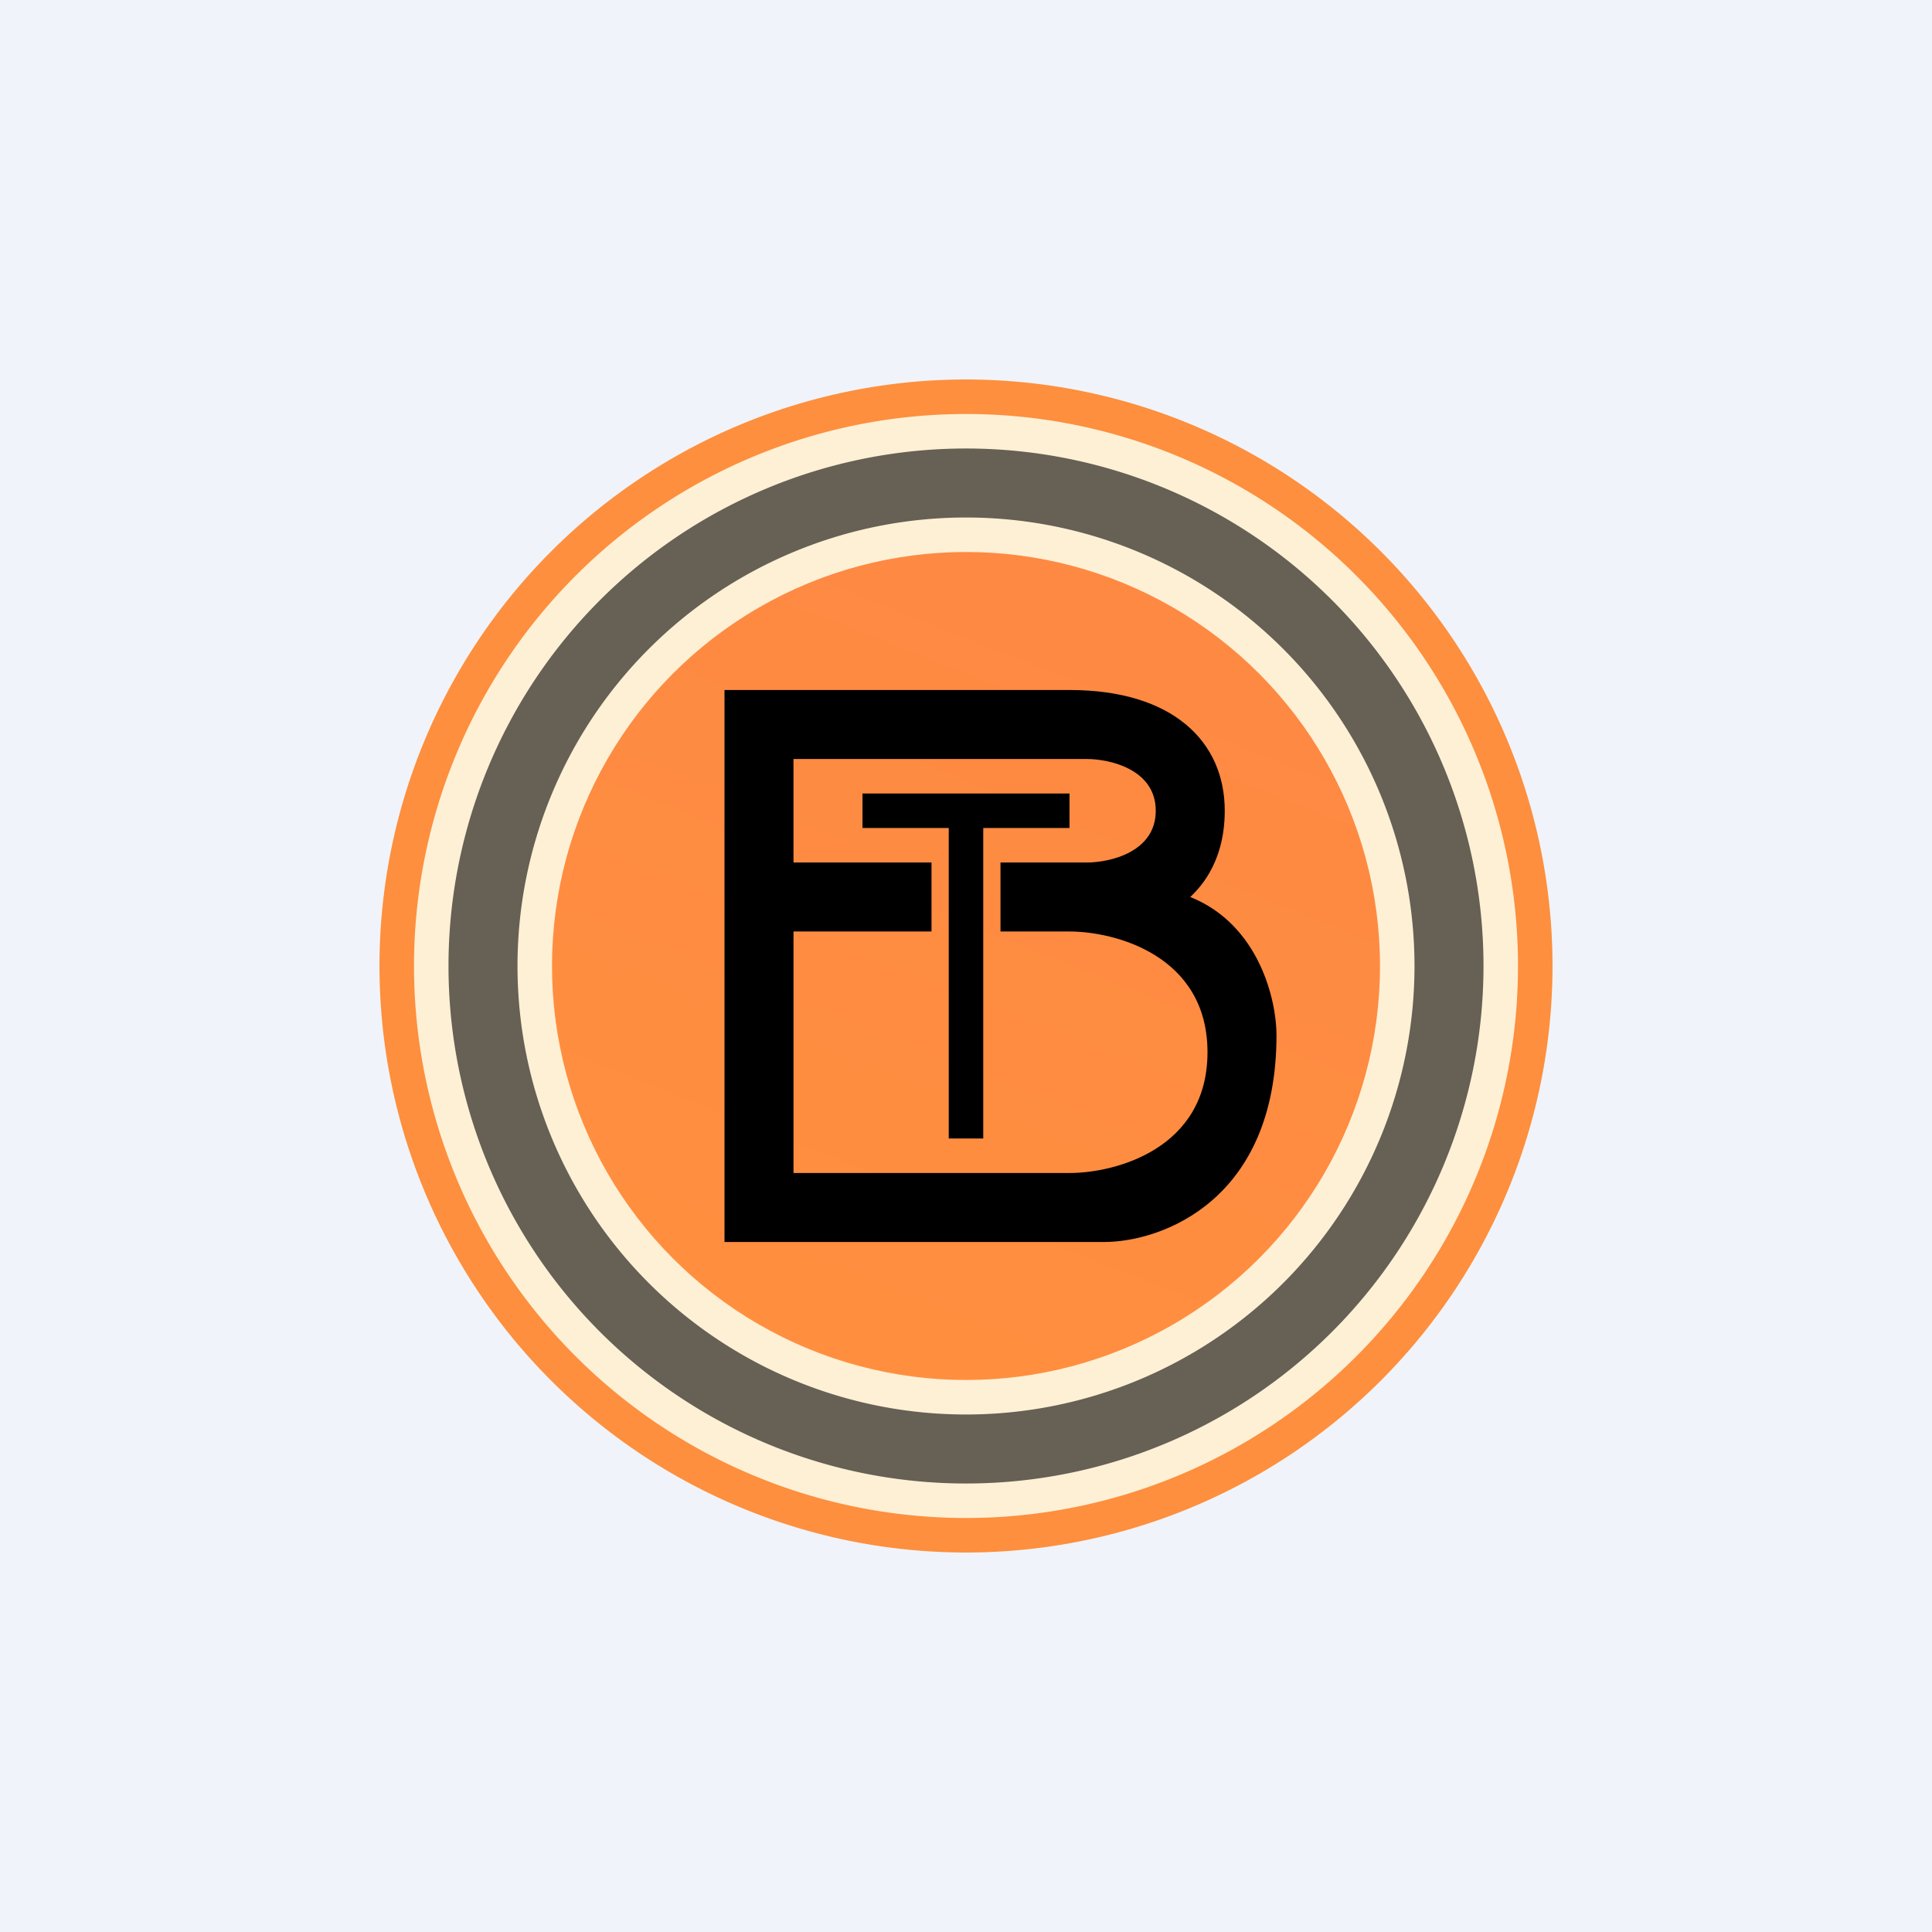 <!-- by TradingView --><svg width="56" height="56" viewBox="0 0 56 56" xmlns="http://www.w3.org/2000/svg"><path fill="#F0F3FA" d="M0 0h56v56H0z"/><circle cx="28" cy="28" r="17" fill="#FEF0D5"/><path fill-rule="evenodd" d="M28 44a16 16 0 1 0 0-32 16 16 0 0 0 0 32Zm0 1a17 17 0 1 0 0-34 17 17 0 0 0 0 34Z" fill="#FD8F3E"/><circle cx="28" cy="28" r="12" fill="url(#a)"/><path fill-rule="evenodd" d="M21 36h11c1.67 0 5-1.2 5-6 0-1-.5-3.2-2.5-4 .17-.17 1-.9 1-2.5 0-2-1.5-3.5-4.5-3.5H21v16Zm2-14v3h4v2h-4v7h8c1.33 0 4-.7 4-3.5S32.33 27 31 27h-2v-2h2.5c.67 0 2-.3 2-1.5s-1.33-1.5-2-1.5H23Z"/><path d="M25 24v-1h6v1h-2.5v9h-1v-9H25Z"/><path fill-rule="evenodd" d="M28 41a13 13 0 1 0 0-26 13 13 0 0 0 0 26Zm0 2a15 15 0 1 0 0-30 15 15 0 0 0 0 30Z" fill-opacity=".6"/><defs><linearGradient id="a" x1="32" y1="18" x2="23.5" y2="39.5" gradientUnits="userSpaceOnUse"><stop stop-color="#FE8943"/><stop offset="1" stop-color="#FF8F3F"/></linearGradient></defs></svg>